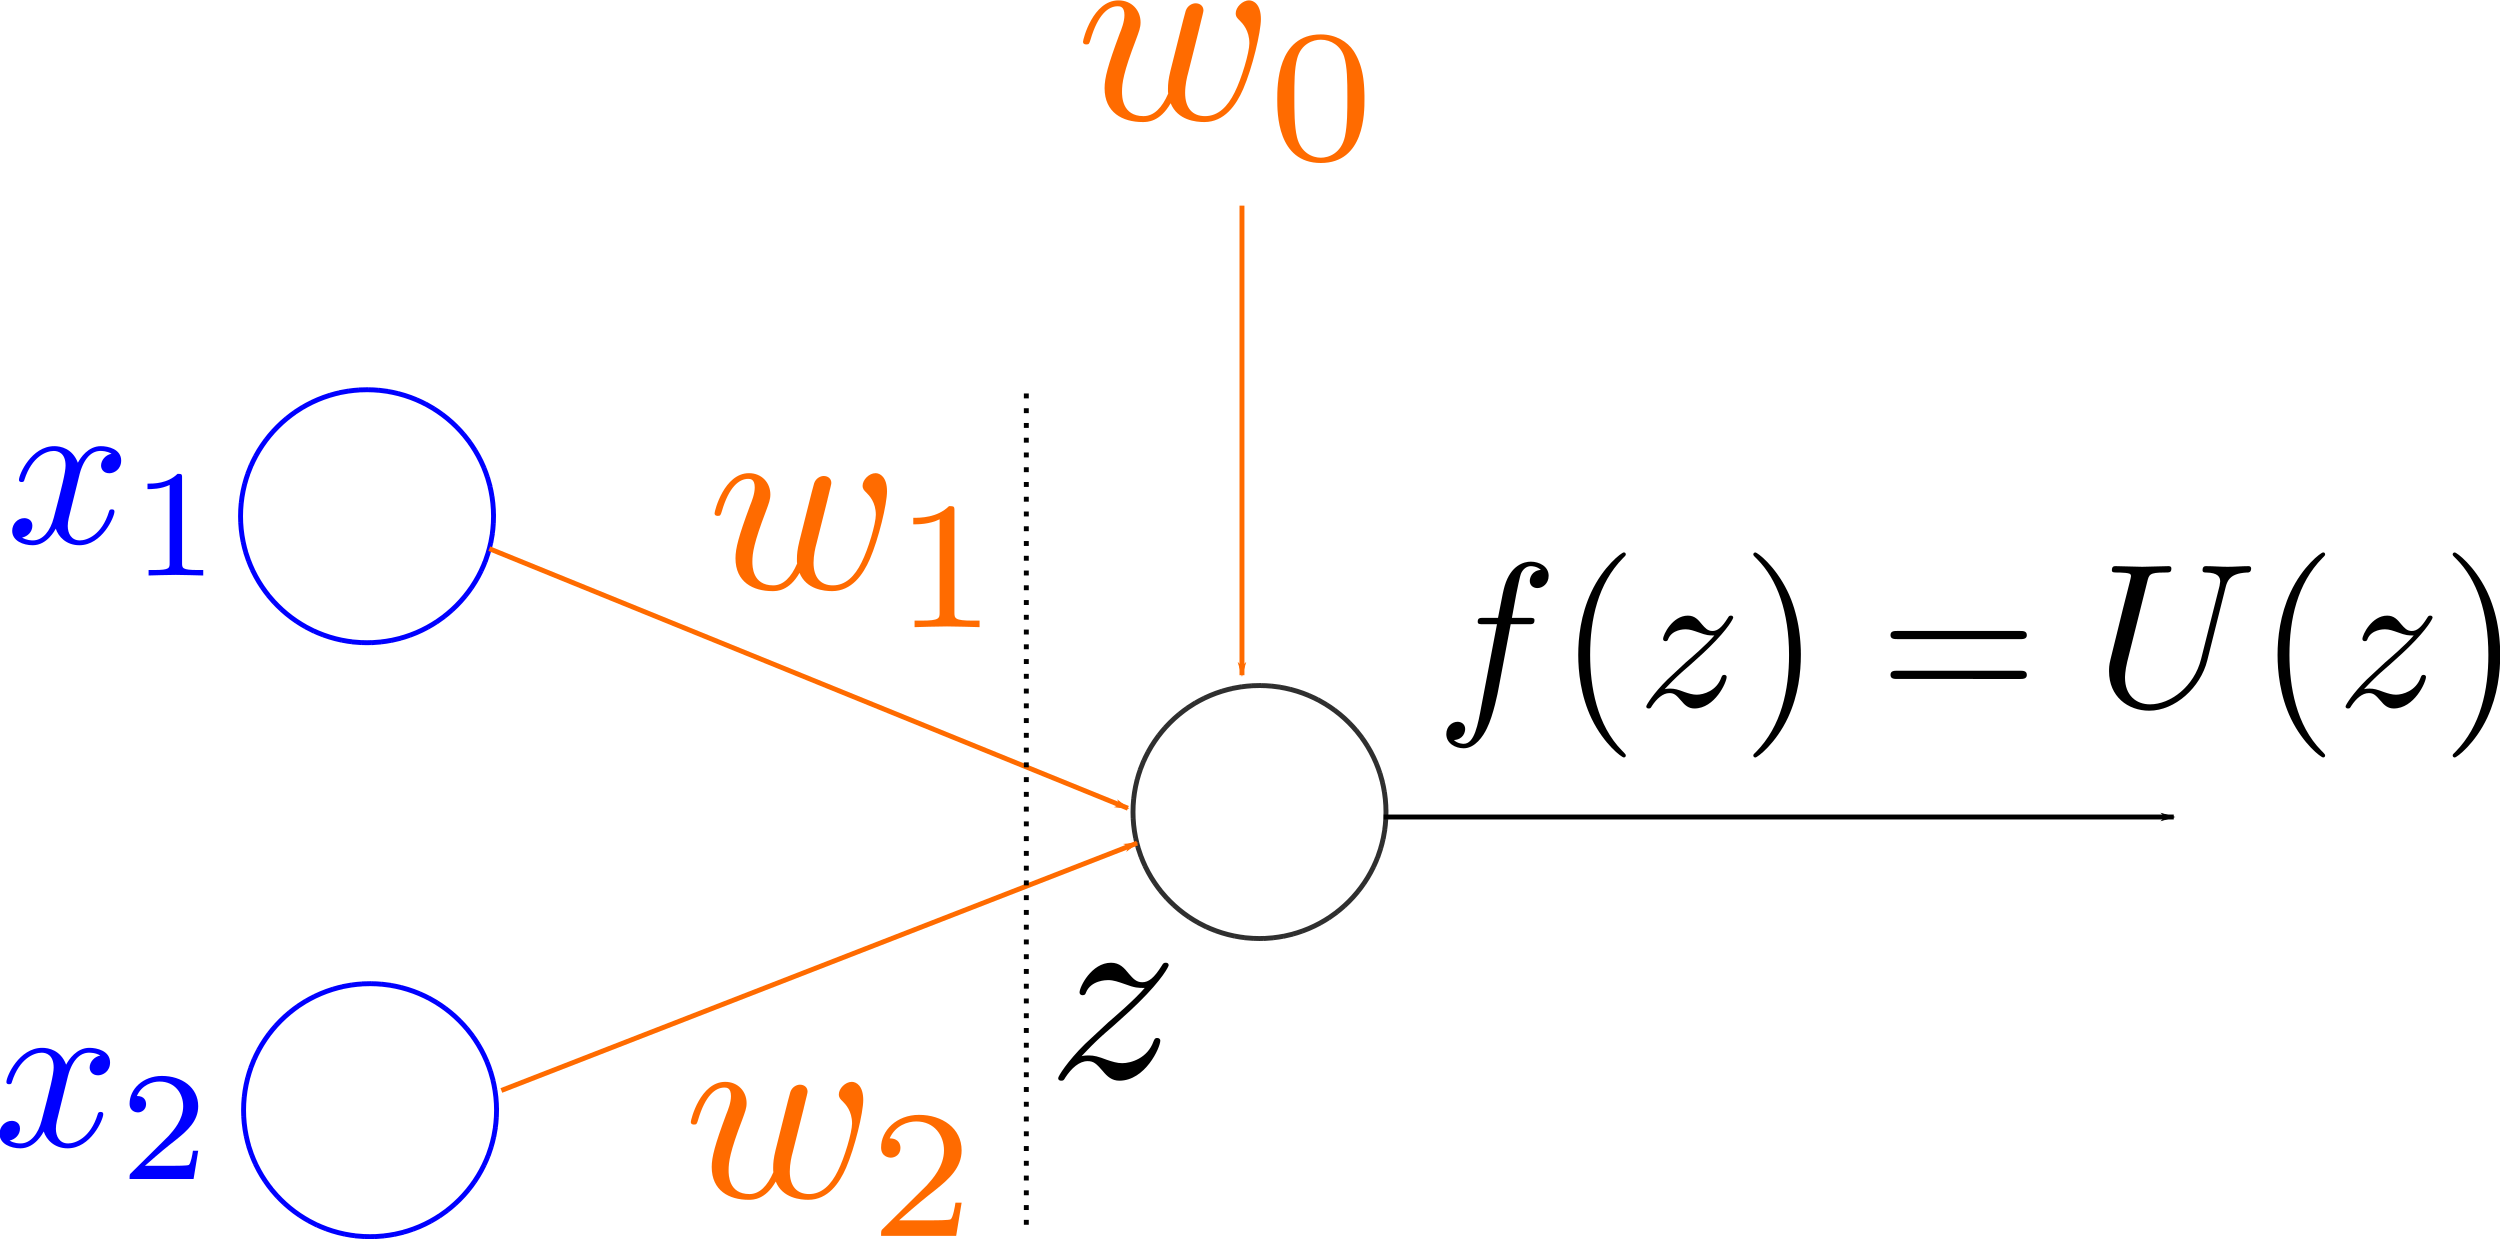<?xml version="1.0" encoding="UTF-8" standalone="no"?>
<!-- Created with Inkscape (http://www.inkscape.org/) -->

<svg
   xmlns:dc="http://purl.org/dc/elements/1.1/"
   xmlns:cc="http://creativecommons.org/ns#"
   xmlns:rdf="http://www.w3.org/1999/02/22-rdf-syntax-ns#"
   xmlns:svg="http://www.w3.org/2000/svg"
   xmlns="http://www.w3.org/2000/svg"
   xmlns:sodipodi="http://sodipodi.sourceforge.net/DTD/sodipodi-0.dtd"
   xmlns:inkscape="http://www.inkscape.org/namespaces/inkscape"
   width="143.436mm"
   height="71.094mm"
   viewBox="0 0 508.239 251.907"
   id="svg2"
   version="1.1"
   inkscape:version="0.91 r13725"
   sodipodi:docname="lec8_logicNAND.svg">
  <sodipodi:namedview
     id="base"
     pagecolor="#ffffff"
     bordercolor="#666666"
     borderopacity="1.0"
     inkscape:pageopacity="0.0"
     inkscape:pageshadow="2"
     inkscape:zoom="0.45254834"
     inkscape:cx="-253.83867"
     inkscape:cy="-102.73574"
     inkscape:document-units="px"
     inkscape:current-layer="layer1"
     showgrid="false"
     inkscape:window-width="1440"
     inkscape:window-height="851"
     inkscape:window-x="0"
     inkscape:window-y="1"
     inkscape:window-maximized="1"
     fit-margin-top="0"
     fit-margin-left="0"
     fit-margin-right="0"
     fit-margin-bottom="0" />
  <defs
     id="defs4">
    <marker
       inkscape:stockid="Arrow1Lend"
       orient="auto"
       refY="0"
       refX="0"
       id="marker17189"
       style="overflow:visible"
       inkscape:isstock="true">
      <path
         inkscape:connector-curvature="0"
         id="path17191"
         d="M 0,0 5,-5 -12.5,0 5,5 0,0 Z"
         style="fill:#0000ff;fill-opacity:1;fill-rule:evenodd;stroke:#0000ff;stroke-width:1pt;stroke-opacity:1"
         transform="matrix(-0.8,0,0,-0.8,-10,0)" />
    </marker>
    <marker
       inkscape:stockid="Arrow1Lend"
       orient="auto"
       refY="0"
       refX="0"
       id="marker16289"
       style="overflow:visible"
       inkscape:isstock="true">
      <path
         inkscape:connector-curvature="0"
         id="path16291"
         d="M 0,0 5,-5 -12.5,0 5,5 0,0 Z"
         style="fill:#ff6b00;fill-opacity:1;fill-rule:evenodd;stroke:#ff6b00;stroke-width:1pt;stroke-opacity:1"
         transform="matrix(-0.8,0,0,-0.8,-10,0)" />
    </marker>
    <marker
       inkscape:collect="always"
       inkscape:isstock="true"
       style="overflow:visible"
       id="marker6029"
       refX="0"
       refY="0"
       orient="auto"
       inkscape:stockid="Arrow1Lend">
      <path
         transform="matrix(-0.8,0,0,-0.8,-10,0)"
         style="fill:#000000;fill-opacity:1;fill-rule:evenodd;stroke:#000000;stroke-width:1pt;stroke-opacity:1"
         d="M 0,0 5,-5 -12.5,0 5,5 0,0 Z"
         id="path6031"
         inkscape:connector-curvature="0" />
    </marker>
    <marker
       inkscape:stockid="Arrow1Lend"
       orient="auto"
       refY="0"
       refX="0"
       id="Arrow1Lend"
       style="overflow:visible"
       inkscape:isstock="true">
      <path
         inkscape:connector-curvature="0"
         id="path4769"
         d="M 0,0 5,-5 -12.5,0 5,5 0,0 Z"
         style="fill:#ff6b00;fill-opacity:1;fill-rule:evenodd;stroke:#ff6b00;stroke-width:1pt;stroke-opacity:1"
         transform="matrix(-0.8,0,0,-0.8,-10,0)" />
    </marker>
    <marker
       inkscape:stockid="Arrow1Mstart"
       orient="auto"
       refY="0"
       refX="0"
       id="Arrow1Mstart"
       style="overflow:visible"
       inkscape:isstock="true">
      <path
         inkscape:connector-curvature="0"
         id="path4772"
         d="M 0,0 5,-5 -12.5,0 5,5 0,0 Z"
         style="fill:#000000;fill-opacity:1;fill-rule:evenodd;stroke:#000000;stroke-width:1pt;stroke-opacity:1"
         transform="matrix(0.4,0,0,0.4,4,0)" />
    </marker>
    <marker
       inkscape:collect="always"
       inkscape:stockid="Arrow1Lend"
       orient="auto"
       refY="0"
       refX="0"
       id="Arrow1Lend-7"
       style="overflow:visible"
       inkscape:isstock="true">
      <path
         inkscape:connector-curvature="0"
         id="path4769-1"
         d="M 0,0 5,-5 -12.5,0 5,5 0,0 Z"
         style="fill:#ff6b00;fill-opacity:1;fill-rule:evenodd;stroke:#ff6b00;stroke-width:1pt;stroke-opacity:1"
         transform="matrix(-0.8,0,0,-0.8,-10,0)" />
    </marker>
    <marker
       inkscape:stockid="Arrow1Lend"
       orient="auto"
       refY="0"
       refX="0"
       id="Arrow1Lend-73"
       style="overflow:visible"
       inkscape:isstock="true">
      <path
         inkscape:connector-curvature="0"
         id="path4769-6"
         d="M 0,0 5,-5 -12.5,0 5,5 0,0 Z"
         style="fill:#ff8f00;fill-opacity:1;fill-rule:evenodd;stroke:#ff5a00;stroke-width:1pt;stroke-opacity:1"
         transform="matrix(-0.8,0,0,-0.8,-10,0)" />
    </marker>
    <marker
       inkscape:isstock="true"
       style="overflow:visible"
       id="marker16359-8"
       refX="0"
       refY="0"
       orient="auto"
       inkscape:stockid="Arrow1Lend">
      <path
         transform="matrix(-0.8,0,0,-0.8,-10,0)"
         style="fill:#0000ff;fill-opacity:1;fill-rule:evenodd;stroke:#0000ff;stroke-width:1pt;stroke-opacity:1"
         d="M 0,0 5,-5 -12.5,0 5,5 0,0 Z"
         id="path16361-2"
         inkscape:connector-curvature="0" />
    </marker>
    <marker
       inkscape:stockid="Arrow1Lend"
       orient="auto"
       refY="0"
       refX="0"
       id="marker17189-2"
       style="overflow:visible"
       inkscape:isstock="true">
      <path
         inkscape:connector-curvature="0"
         id="path17191-8"
         d="M 0,0 5,-5 -12.5,0 5,5 0,0 Z"
         style="fill:#ff6b00;fill-opacity:1;fill-rule:evenodd;stroke:#ff6b00;stroke-width:1pt;stroke-opacity:1"
         transform="matrix(-0.8,0,0,-0.8,-10,0)" />
    </marker>
  </defs>
  <g
     transform="translate(-85.383,-190.274)"
     inkscape:label="Layer 1"
     inkscape:groupmode="layer"
     id="layer1">
    <circle
       style="opacity:1;fill:none;fill-opacity:1;stroke:#0000ff;stroke-width:1;stroke-linecap:square;stroke-miterlimit:4;stroke-dasharray:1, 1;stroke-dashoffset:0;stroke-opacity:1"
       id="path4737"
       cx="160"
       cy="295.219"
       r="25.714" />
    <circle
       style="opacity:1;fill:none;fill-opacity:1;stroke:#0000ff;stroke-width:1;stroke-linecap:square;stroke-miterlimit:4;stroke-dasharray:1, 1;stroke-dashoffset:0;stroke-opacity:1"
       id="path4737-4"
       cx="160.614"
       cy="415.966"
       r="25.714" />
    <circle
       style="opacity:1;fill:none;fill-opacity:1;stroke:#000000;stroke-width:1;stroke-linecap:square;stroke-miterlimit:4;stroke-dasharray:1, 1;stroke-dashoffset:0;stroke-opacity:0.815"
       id="path4737-44"
       cx="341.432"
       cy="355.357"
       r="25.714" />
    <path
       sodipodi:nodetypes="cc"
       style="fill:#ff6b00;fill-opacity:1;fill-rule:evenodd;stroke:#ff6b00;stroke-width:1;stroke-linecap:butt;stroke-linejoin:miter;stroke-miterlimit:4;stroke-dasharray:none;stroke-dashoffset:0;stroke-opacity:1;marker-end:url(#Arrow1Lend)"
       d="m 184.858,301.819 129.826,52.773"
       id="path4760"
       inkscape:connector-curvature="0" />
    <path
       sodipodi:nodetypes="cc"
       style="fill:#ff6b00;fill-opacity:1;fill-rule:evenodd;stroke:#ff6b00;stroke-width:1;stroke-linecap:butt;stroke-linejoin:miter;stroke-miterlimit:4;stroke-dasharray:none;stroke-dashoffset:0;stroke-opacity:1;marker-end:url(#Arrow1Lend-7)"
       d="m 187.306,411.96 129.241,-50.288"
       id="path4760-2"
       inkscape:connector-curvature="0" />
    <g
       style="fill:#0000ff;fill-opacity:1"
       id="g5834"
       transform="translate(-216.28,283.24)">
      <g
         id="g5836"
         transform="matrix(1.063,0,0,-1.063,-186.024,789.272)"
         xml:space="preserve"
         stroke-miterlimit="10.433"
         font-style="normal"
         font-variant="normal"
         font-weight="normal"
         font-stretch="normal"
         font-size-adjust="none"
         letter-spacing="normal"
         word-spacing="normal"
         style="font-style:normal;font-variant:normal;font-weight:normal;font-stretch:normal;letter-spacing:normal;word-spacing:normal;text-anchor:start;fill:#0000ff;fill-opacity:1;fill-rule:evenodd;stroke:#000000;stroke-linecap:butt;stroke-linejoin:miter;stroke-miterlimit:10.433;stroke-dasharray:none;stroke-dashoffset:0;stroke-opacity:1"><path
           d="m 472.16,421.25 0.03,0.13 0.04,0.15 0.04,0.16 0.04,0.18 0.06,0.19 0.06,0.21 0.06,0.22 0.07,0.22 0.08,0.23 0.09,0.24 0.1,0.25 0.1,0.24 0.11,0.25 0.12,0.25 0.13,0.25 0.14,0.25 0.15,0.24 0.15,0.24 0.17,0.23 0.18,0.22 0.18,0.22 0.2,0.2 0.21,0.19 0.22,0.18 0.23,0.16 0.25,0.14 0.12,0.07 0.13,0.06 0.14,0.05 0.13,0.05 0.14,0.05 0.14,0.04 0.15,0.03 0.15,0.03 0.15,0.02 0.16,0.02 0.16,0.01 0.16,0 c 0.25,0 1.44,0 2.48,-0.64 -1.39,-0.25 -2.39,-1.5 -2.39,-2.69 0,-0.79 0.55,-1.75 1.89,-1.75 1.1,0 2.69,0.89 2.69,2.89 0,2.6 -2.94,3.28 -4.63,3.28 -2.89,0 -4.64,-2.64 -5.23,-3.78 -1.25,3.28 -3.94,3.78 -5.37,3.78 -5.19,0 -8.04,-6.42 -8.04,-7.67 0,-0.5 0.5,-0.5 0.61,-0.5 0.39,0 0.55,0.11 0.64,0.55 1.69,5.28 4.99,6.53 6.68,6.53 0.95,0 2.68,-0.44 2.68,-3.33 0,-1.54 -0.84,-4.89 -2.68,-11.86 -0.8,-3.09 -2.54,-5.18 -4.74,-5.18 -0.3,0 -1.44,0 -2.48,0.65 1.25,0.24 2.34,1.28 2.34,2.69 0,1.34 -1.09,1.73 -1.84,1.73 -1.5,0 -2.75,-1.29 -2.75,-2.89 0,-2.28 2.5,-3.28 4.68,-3.28 3.3,0 5.08,3.49 5.24,3.78 0.59,-1.84 2.39,-3.78 5.37,-3.78 5.14,0 7.99,6.42 7.99,7.67 0,0.5 -0.45,0.5 -0.61,0.5 -0.44,0 -0.55,-0.2 -0.64,-0.54 -1.64,-5.33 -5.03,-6.53 -6.63,-6.53 -1.95,0 -2.75,1.59 -2.75,3.29 0,1.1 0.3,2.19 0.86,4.38 z"
           id="path5838"
           inkscape:connector-curvature="0"
           style="fill:#0000ff;fill-opacity:1;stroke-width:0" /></g>    </g>
    <g
       style="fill:#ff6b00;fill-opacity:1"
       id="g5740"
       transform="translate(-72.13,285.26)">
      <g
         word-spacing="normal"
         letter-spacing="normal"
         font-size-adjust="none"
         font-stretch="normal"
         font-weight="normal"
         font-variant="normal"
         font-style="normal"
         stroke-miterlimit="10.433"
         xml:space="preserve"
         transform="matrix(1.063,0,0,-1.063,-186.024,789.272)"
         id="g5742"
         style="font-style:normal;font-variant:normal;font-weight:normal;font-stretch:normal;letter-spacing:normal;word-spacing:normal;text-anchor:start;fill:#ff6b00;fill-opacity:1;fill-rule:evenodd;stroke:#000000;stroke-linecap:butt;stroke-linejoin:miter;stroke-miterlimit:10.433;stroke-dasharray:none;stroke-dashoffset:0;stroke-opacity:1"><path
           id="path5744"
           d="m 478.54,423.09 0.02,0.1 0.02,0.11 0.03,0.12 0.03,0.11 0.03,0.12 0.03,0.12 0.06,0.25 0.06,0.25 0.06,0.25 0.06,0.24 0.06,0.25 0.03,0.11 0.03,0.12 0.03,0.11 0.02,0.11 0.03,0.1 0.02,0.1 0.02,0.1 0.02,0.09 0.02,0.08 0.02,0.08 0.01,0.07 0.01,0.06 0.01,0.06 0.01,0.05 0,0.04 0.01,0.03 c 0,0.91 -0.71,1.35 -1.46,1.35 -0.59,0 -1.48,-0.39 -1.83,-1.39 -0.15,-0.35 -2.5,-9.86 -2.84,-11.16 -0.36,-1.5 -0.45,-2.39 -0.45,-3.3 0,-0.54 0,-0.64 0.04,-0.89 -1.14,-2.64 -2.64,-4.18 -4.57,-4.18 -3.99,0 -3.99,3.68 -3.99,4.53 0,1.59 0.25,3.54 2.6,9.67 0.54,1.48 0.84,2.19 0.84,3.19 0,2.23 -1.64,4.07 -4.09,4.07 -4.74,0 -6.58,-7.21 -6.58,-7.67 0,-0.5 0.5,-0.5 0.61,-0.5 0.5,0 0.54,0.11 0.79,0.91 1.35,4.62 3.28,6.17 5.03,6.17 0.44,0 1.25,-0.05 1.25,-1.64 0,-1.25 -0.56,-2.64 -0.9,-3.48 -2.19,-5.88 -2.78,-8.18 -2.78,-10.07 0,-4.53 3.33,-6.28 7.06,-6.28 0.86,0 3.19,0 5.19,3.49 1.29,-3.19 4.73,-3.49 6.23,-3.49 3.74,0 5.92,3.14 7.22,6.13 1.69,3.89 3.28,10.56 3.28,12.95 0,2.75 -1.34,3.48 -2.19,3.48 -1.25,0 -2.48,-1.29 -2.48,-2.39 0,-0.64 0.3,-0.93 0.73,-1.34 0.55,-0.55 1.8,-1.84 1.8,-4.23 0,-1.69 -1.44,-6.58 -2.73,-9.11 -1.3,-2.64 -3.05,-4.39 -5.49,-4.39 -2.34,0 -3.69,1.5 -3.69,4.32 0,1.41 0.35,2.96 0.55,3.64 z"
           inkscape:connector-curvature="0"
           style="fill:#ff6b00;fill-opacity:1;stroke-width:0" /></g>    </g>
    <g
       style="fill:#ff6b00;fill-opacity:1;stroke:#ff5a00;stroke-opacity:1"
       id="g5568"
       transform="translate(-73.901,76.125)">
      <g
         word-spacing="normal"
         letter-spacing="normal"
         font-size-adjust="none"
         font-stretch="normal"
         font-weight="normal"
         font-variant="normal"
         font-style="normal"
         stroke-miterlimit="10.433"
         xml:space="preserve"
         transform="matrix(1.063,0,0,-1.063,-186.024,789.272)"
         id="g5570"
         style="font-style:normal;font-variant:normal;font-weight:normal;font-stretch:normal;letter-spacing:normal;word-spacing:normal;text-anchor:start;fill:#ff6b00;fill-opacity:1;fill-rule:evenodd;stroke:#ff5a00;stroke-linecap:butt;stroke-linejoin:miter;stroke-miterlimit:10.433;stroke-dasharray:none;stroke-dashoffset:0;stroke-opacity:1"><path
           id="path5572"
           d="m 478.54,423.09 0.02,0.1 0.02,0.11 0.03,0.12 0.03,0.11 0.03,0.12 0.03,0.12 0.06,0.25 0.06,0.25 0.06,0.25 0.06,0.24 0.06,0.25 0.03,0.11 0.03,0.12 0.03,0.11 0.02,0.11 0.03,0.1 0.02,0.1 0.02,0.1 0.02,0.09 0.02,0.08 0.02,0.08 0.01,0.07 0.01,0.06 0.01,0.06 0.01,0.05 0,0.04 0.01,0.03 c 0,0.91 -0.71,1.35 -1.46,1.35 -0.59,0 -1.48,-0.39 -1.83,-1.39 -0.15,-0.35 -2.5,-9.86 -2.84,-11.16 -0.36,-1.5 -0.45,-2.39 -0.45,-3.3 0,-0.54 0,-0.64 0.04,-0.89 -1.14,-2.64 -2.64,-4.18 -4.57,-4.18 -3.99,0 -3.99,3.68 -3.99,4.53 0,1.59 0.25,3.54 2.6,9.67 0.54,1.48 0.84,2.19 0.84,3.19 0,2.23 -1.64,4.07 -4.09,4.07 -4.74,0 -6.58,-7.21 -6.58,-7.67 0,-0.5 0.5,-0.5 0.61,-0.5 0.5,0 0.54,0.11 0.79,0.91 1.35,4.62 3.28,6.17 5.03,6.17 0.44,0 1.25,-0.05 1.25,-1.64 0,-1.25 -0.56,-2.64 -0.9,-3.48 -2.19,-5.88 -2.78,-8.18 -2.78,-10.07 0,-4.53 3.33,-6.28 7.06,-6.28 0.86,0 3.19,0 5.19,3.49 1.29,-3.19 4.73,-3.49 6.23,-3.49 3.74,0 5.92,3.14 7.22,6.13 1.69,3.89 3.28,10.56 3.28,12.95 0,2.75 -1.34,3.48 -2.19,3.48 -1.25,0 -2.48,-1.29 -2.48,-2.39 0,-0.64 0.3,-0.93 0.73,-1.34 0.55,-0.55 1.8,-1.84 1.8,-4.23 0,-1.69 -1.44,-6.58 -2.73,-9.11 -1.3,-2.64 -3.05,-4.39 -5.49,-4.39 -2.34,0 -3.69,1.5 -3.69,4.32 0,1.41 0.35,2.96 0.55,3.64 z"
           inkscape:connector-curvature="0"
           style="fill:#ff6b00;fill-opacity:1;stroke:#ff5a00;stroke-width:0;stroke-opacity:1" /><path
           id="path5574"
           d="m 508.75,405.11 -1.18,0 c -0.1,-0.77 -0.46,-2.83 -0.91,-3.18 -0.27,-0.2 -2.95,-0.2 -3.44,-0.2 l -6.42,0 c 3.66,3.23 4.88,4.2 6.97,5.84 2.58,2.07 4.98,4.22 4.98,7.54 0,4.21 -3.68,6.79 -8.15,6.79 -4.31,0 -7.25,-3.03 -7.25,-6.23 0,-1.78 1.5,-1.96 1.86,-1.96 0.83,0 1.84,0.6 1.84,1.85 0,0.62 -0.25,1.84 -2.06,1.84 1.08,2.47 3.45,3.24 5.09,3.24 3.49,0 5.3,-2.71 5.3,-5.53 0,-3.04 -2.16,-5.44 -3.28,-6.69 l -8.39,-8.3 c -0.36,-0.31 -0.36,-0.39 -0.36,-1.36 l 14.36,0 z"
           inkscape:connector-curvature="0"
           style="fill:#ff6b00;fill-opacity:1;stroke:#ff5a00;stroke-width:0;stroke-opacity:1" /></g>    </g>
    <g
       style="fill:#ff6b00;fill-opacity:1;stroke:#ff5a00;stroke-opacity:1"
       id="g5494"
       transform="translate(-69.069,-47.618)">
      <g
         id="g5496"
         transform="matrix(1.063,0,0,-1.063,-186.024,789.272)"
         xml:space="preserve"
         stroke-miterlimit="10.433"
         font-style="normal"
         font-variant="normal"
         font-weight="normal"
         font-stretch="normal"
         font-size-adjust="none"
         letter-spacing="normal"
         word-spacing="normal"
         style="font-style:normal;font-variant:normal;font-weight:normal;font-stretch:normal;letter-spacing:normal;word-spacing:normal;text-anchor:start;fill:#ff6b00;fill-opacity:1;fill-rule:evenodd;stroke:#ff5a00;stroke-linecap:butt;stroke-linejoin:miter;stroke-miterlimit:10.433;stroke-dasharray:none;stroke-dashoffset:0;stroke-opacity:1"><path
           d="m 478.54,423.09 0.02,0.1 0.02,0.11 0.03,0.12 0.03,0.11 0.03,0.12 0.03,0.12 0.06,0.25 0.06,0.25 0.06,0.25 0.06,0.24 0.06,0.25 0.03,0.11 0.03,0.12 0.03,0.11 0.02,0.11 0.03,0.1 0.02,0.1 0.02,0.1 0.02,0.09 0.02,0.08 0.02,0.08 0.01,0.07 0.01,0.06 0.01,0.06 0.01,0.05 0,0.04 0.01,0.03 c 0,0.91 -0.71,1.35 -1.46,1.35 -0.59,0 -1.48,-0.39 -1.83,-1.39 -0.15,-0.35 -2.5,-9.86 -2.84,-11.16 -0.36,-1.5 -0.45,-2.39 -0.45,-3.3 0,-0.54 0,-0.64 0.04,-0.89 -1.14,-2.64 -2.64,-4.18 -4.57,-4.18 -3.99,0 -3.99,3.68 -3.99,4.53 0,1.59 0.25,3.54 2.6,9.67 0.54,1.48 0.84,2.19 0.84,3.19 0,2.23 -1.64,4.07 -4.09,4.07 -4.74,0 -6.58,-7.21 -6.58,-7.67 0,-0.5 0.5,-0.5 0.61,-0.5 0.5,0 0.54,0.11 0.79,0.91 1.35,4.62 3.28,6.17 5.03,6.17 0.44,0 1.25,-0.05 1.25,-1.64 0,-1.25 -0.56,-2.64 -0.9,-3.48 -2.19,-5.88 -2.78,-8.18 -2.78,-10.07 0,-4.53 3.33,-6.28 7.06,-6.28 0.86,0 3.19,0 5.19,3.49 1.29,-3.19 4.73,-3.49 6.23,-3.49 3.74,0 5.92,3.14 7.22,6.13 1.69,3.89 3.28,10.56 3.28,12.95 0,2.75 -1.34,3.48 -2.19,3.48 -1.25,0 -2.48,-1.29 -2.48,-2.39 0,-0.64 0.3,-0.93 0.73,-1.34 0.55,-0.55 1.8,-1.84 1.8,-4.23 0,-1.69 -1.44,-6.58 -2.73,-9.11 -1.3,-2.64 -3.05,-4.39 -5.49,-4.39 -2.34,0 -3.69,1.5 -3.69,4.32 0,1.41 0.35,2.96 0.55,3.64 z"
           id="path5498"
           inkscape:connector-curvature="0"
           style="fill:#ff6b00;fill-opacity:1;stroke:#ff5a00;stroke-width:0;stroke-opacity:1" /><path
           d="m 502.83,420.92 0,0.04 0,0.04 0,0.05 0,0.04 0,0.03 0,0.04 0,0.04 0,0.03 0,0.04 -0.01,0.03 0,0.03 0,0.03 0,0.03 -0.01,0.03 0,0.03 0,0.02 -0.01,0.03 0,0.02 -0.01,0.03 0,0.02 -0.01,0.04 -0.02,0.04 -0.02,0.03 -0.02,0.03 -0.02,0.03 -0.02,0.03 -0.03,0.02 -0.03,0.02 -0.03,0.02 -0.04,0.01 -0.04,0.01 -0.05,0.02 -0.02,0 -0.02,0 -0.03,0.01 -0.03,0 -0.02,0.01 -0.03,0 -0.03,0 -0.03,0 -0.03,0 -0.04,0.01 -0.03,0 -0.04,0 -0.03,0 -0.04,0 -0.04,0 -0.04,0 -0.04,0 -0.05,0 -0.04,0 -0.04,0 c -2.24,-2.2 -5.4,-2.23 -6.83,-2.23 l 0,-1.25 c 0.84,0 3.14,0 5.04,0.97 l 0,-17.77 c 0,-1.16 0,-1.61 -3.48,-1.61 l -1.31,0 0,-1.25 c 0.62,0.03 4.9,0.14 6.2,0.14 1.08,0 5.47,-0.11 6.23,-0.14 l 0,1.25 -1.32,0 c -3.49,0 -3.49,0.45 -3.49,1.61 z"
           id="path5500"
           inkscape:connector-curvature="0"
           style="fill:#ff6b00;fill-opacity:1;stroke:#ff5a00;stroke-width:0;stroke-opacity:1" /></g>    </g>
    <path
       inkscape:connector-curvature="0"
       id="path6021"
       d="m 366.685,356.367 160.614,0"
       style="fill:none;fill-rule:evenodd;stroke:#000000;stroke-width:1px;stroke-linecap:butt;stroke-linejoin:miter;stroke-opacity:1;marker-end:url(#marker6029)" />
    <g
       id="g5372"
       transform="translate(0.037,51.907)">
      <g
         id="g5374"
         transform="matrix(1.063,0,0,-1.063,-186.024,789.272)"
         xml:space="preserve"
         stroke-miterlimit="10.433"
         font-style="normal"
         font-variant="normal"
         font-weight="normal"
         font-stretch="normal"
         font-size-adjust="none"
         letter-spacing="normal"
         word-spacing="normal"
         style="font-style:normal;font-variant:normal;font-weight:normal;font-stretch:normal;letter-spacing:normal;word-spacing:normal;text-anchor:start;fill:none;fill-opacity:1;fill-rule:evenodd;stroke:#000000;stroke-linecap:butt;stroke-linejoin:miter;stroke-miterlimit:10.433;stroke-dasharray:none;stroke-dashoffset:0;stroke-opacity:1"><path
           d="m 462.14,410.34 0.25,0.27 0.24,0.25 0.24,0.25 0.23,0.24 0.22,0.23 0.22,0.22 0.21,0.22 0.2,0.21 0.2,0.2 0.2,0.19 0.19,0.19 0.19,0.19 0.18,0.17 0.19,0.18 0.35,0.33 0.34,0.32 0.33,0.3 0.33,0.29 0.32,0.29 0.65,0.56 0.33,0.29 0.33,0.28 c 0,0.05 3.08,2.69 4.88,4.49 4.73,4.64 5.83,7.03 5.83,7.21 0,0.5 -0.46,0.5 -0.55,0.5 -0.35,0 -0.5,-0.09 -0.75,-0.54 -1.49,-2.39 -2.53,-3.19 -3.74,-3.19 -1.2,0 -1.79,0.75 -2.54,1.59 -0.94,1.16 -1.78,2.14 -3.44,2.14 -3.73,0 -6.02,-4.62 -6.02,-5.67 0,-0.25 0.14,-0.54 0.6,-0.54 0.45,0 0.54,0.25 0.64,0.54 0.95,2.3 3.84,2.35 4.23,2.35 1.05,0 2,-0.36 3.14,-0.75 2,-0.75 2.55,-0.75 3.85,-0.75 -1.8,-2.14 -5.99,-5.74 -6.92,-6.53 l -4.49,-4.18 c -3.39,-3.34 -5.14,-6.18 -5.14,-6.53 0,-0.5 0.5,-0.5 0.59,-0.5 0.41,0 0.5,0.1 0.8,0.64 1.16,1.75 2.64,3.1 4.24,3.1 1.15,0 1.65,-0.46 2.89,-1.89 0.86,-1.05 1.75,-1.85 3.18,-1.85 4.94,0 7.83,6.33 7.83,7.67 0,0.25 -0.2,0.5 -0.59,0.5 -0.46,0 -0.55,-0.29 -0.71,-0.65 -1.14,-3.24 -4.32,-4.17 -5.98,-4.17 -0.98,0 -1.89,0.29 -2.94,0.64 -1.68,0.64 -2.43,0.84 -3.48,0.84 -0.1,0 -0.89,0 -1.35,-0.14 z"
           id="path5376"
           inkscape:connector-curvature="0"
           style="fill:#000000;stroke-width:0" /></g>    </g>
    <path
       inkscape:connector-curvature="0"
       id="path6170"
       d="m 279.307,576.075 0,151.523"
       style="fill:none;fill-rule:evenodd;stroke:#000000;stroke-width:1;stroke-linecap:butt;stroke-linejoin:miter;stroke-miterlimit:4;stroke-dasharray:1, 2;stroke-dashoffset:0;stroke-opacity:1" />
    <g
       style="fill:#0000ff;fill-opacity:1;stroke:#0000ff;stroke-opacity:1"
       id="g5318-1"
       transform="matrix(0.852,0,0,0.852,-170.074,118.651)">
      <g
         word-spacing="normal"
         letter-spacing="normal"
         font-size-adjust="none"
         font-stretch="normal"
         font-weight="normal"
         font-variant="normal"
         font-style="normal"
         stroke-miterlimit="10.433"
         xml:space="preserve"
         transform="matrix(1.063,0,0,-1.063,-186.024,789.272)"
         id="g5320-3"
         style="font-style:normal;font-variant:normal;font-weight:normal;font-stretch:normal;letter-spacing:normal;word-spacing:normal;text-anchor:start;fill:#0000ff;fill-opacity:1;fill-rule:evenodd;stroke:#0000ff;stroke-linecap:butt;stroke-linejoin:miter;stroke-miterlimit:10.433;stroke-dasharray:none;stroke-dashoffset:0;stroke-opacity:1"><path
           id="path5322-9"
           d="m 472.16,421.25 0.03,0.13 0.04,0.15 0.04,0.16 0.04,0.18 0.06,0.19 0.06,0.21 0.06,0.22 0.07,0.22 0.08,0.23 0.09,0.24 0.1,0.25 0.1,0.24 0.11,0.25 0.12,0.25 0.13,0.25 0.14,0.25 0.15,0.24 0.15,0.24 0.17,0.23 0.18,0.22 0.18,0.22 0.2,0.2 0.21,0.19 0.22,0.18 0.23,0.16 0.25,0.14 0.12,0.07 0.13,0.06 0.14,0.05 0.13,0.05 0.14,0.05 0.14,0.04 0.15,0.03 0.15,0.03 0.15,0.02 0.16,0.02 0.16,0.01 0.16,0 c 0.25,0 1.44,0 2.48,-0.64 -1.39,-0.25 -2.39,-1.5 -2.39,-2.69 0,-0.79 0.55,-1.75 1.89,-1.75 1.1,0 2.69,0.89 2.69,2.89 0,2.6 -2.94,3.28 -4.63,3.28 -2.89,0 -4.64,-2.64 -5.23,-3.78 -1.25,3.28 -3.94,3.78 -5.37,3.78 -5.19,0 -8.04,-6.42 -8.04,-7.67 0,-0.5 0.5,-0.5 0.61,-0.5 0.39,0 0.55,0.11 0.64,0.55 1.69,5.28 4.99,6.53 6.68,6.53 0.95,0 2.68,-0.44 2.68,-3.33 0,-1.54 -0.84,-4.89 -2.68,-11.86 -0.8,-3.09 -2.54,-5.18 -4.74,-5.18 -0.3,0 -1.44,0 -2.48,0.65 1.25,0.24 2.34,1.28 2.34,2.69 0,1.34 -1.09,1.73 -1.84,1.73 -1.5,0 -2.75,-1.29 -2.75,-2.89 0,-2.28 2.5,-3.28 4.68,-3.28 3.3,0 5.08,3.49 5.24,3.78 0.59,-1.84 2.39,-3.78 5.37,-3.78 5.14,0 7.99,6.42 7.99,7.67 0,0.5 -0.45,0.5 -0.61,0.5 -0.44,0 -0.55,-0.2 -0.64,-0.54 -1.64,-5.33 -5.03,-6.53 -6.63,-6.53 -1.95,0 -2.75,1.59 -2.75,3.29 0,1.1 0.3,2.19 0.86,4.38 z"
           inkscape:connector-curvature="0"
           style="fill:#0000ff;fill-opacity:1;stroke:#0000ff;stroke-width:0;stroke-opacity:1" /><path
           id="path5324-3"
           d="m 501.55,405.11 -1.18,0 c -0.1,-0.77 -0.46,-2.83 -0.91,-3.18 -0.26,-0.2 -2.95,-0.2 -3.44,-0.2 l -6.42,0 c 3.66,3.23 4.88,4.2 6.97,5.84 2.58,2.07 4.98,4.22 4.98,7.54 0,4.21 -3.68,6.79 -8.15,6.79 -4.31,0 -7.25,-3.03 -7.25,-6.23 0,-1.78 1.5,-1.96 1.86,-1.96 0.83,0 1.84,0.6 1.84,1.85 0,0.62 -0.25,1.84 -2.06,1.84 1.08,2.47 3.45,3.24 5.09,3.24 3.49,0 5.3,-2.71 5.3,-5.53 0,-3.04 -2.16,-5.44 -3.28,-6.69 l -8.39,-8.3 c -0.36,-0.31 -0.36,-0.39 -0.36,-1.36 l 14.36,0 z"
           inkscape:connector-curvature="0"
           style="fill:#0000ff;fill-opacity:1;stroke:#0000ff;stroke-width:0;stroke-opacity:1" /></g>    </g>
    <g
       style="fill:#0000ff;fill-opacity:1;stroke:#0000ff;stroke-opacity:1"
       id="g5273-3"
       transform="matrix(0.84,0,0,0.84,-163.903,0.342)">
      <g
         id="content-9"
         transform="matrix(1.063,0,0,-1.063,-186.024,789.272)"
         xml:space="preserve"
         stroke-miterlimit="10.433"
         font-style="normal"
         font-variant="normal"
         font-weight="normal"
         font-stretch="normal"
         font-size-adjust="none"
         letter-spacing="normal"
         word-spacing="normal"
         style="font-style:normal;font-variant:normal;font-weight:normal;font-stretch:normal;letter-spacing:normal;word-spacing:normal;text-anchor:start;fill:#0000ff;fill-opacity:1;fill-rule:evenodd;stroke:#0000ff;stroke-linecap:butt;stroke-linejoin:miter;stroke-miterlimit:10.433;stroke-dasharray:none;stroke-dashoffset:0;stroke-opacity:1"><path
           d="m 472.16,421.25 0.03,0.13 0.04,0.15 0.04,0.16 0.04,0.18 0.06,0.19 0.06,0.21 0.06,0.22 0.07,0.22 0.08,0.23 0.09,0.24 0.1,0.25 0.1,0.24 0.11,0.25 0.12,0.25 0.13,0.25 0.14,0.25 0.15,0.24 0.15,0.24 0.17,0.23 0.18,0.22 0.18,0.22 0.2,0.2 0.21,0.19 0.22,0.18 0.23,0.16 0.25,0.14 0.12,0.07 0.13,0.06 0.14,0.05 0.13,0.05 0.14,0.05 0.14,0.04 0.15,0.03 0.15,0.03 0.15,0.02 0.16,0.02 0.16,0.01 0.16,0 c 0.25,0 1.44,0 2.48,-0.64 -1.39,-0.25 -2.39,-1.5 -2.39,-2.69 0,-0.79 0.55,-1.75 1.89,-1.75 1.1,0 2.69,0.89 2.69,2.89 0,2.6 -2.94,3.28 -4.63,3.28 -2.89,0 -4.64,-2.64 -5.23,-3.78 -1.25,3.28 -3.94,3.78 -5.37,3.78 -5.19,0 -8.04,-6.42 -8.04,-7.67 0,-0.5 0.5,-0.5 0.61,-0.5 0.39,0 0.55,0.11 0.64,0.55 1.69,5.28 4.99,6.53 6.68,6.53 0.95,0 2.68,-0.44 2.68,-3.33 0,-1.54 -0.84,-4.89 -2.68,-11.86 -0.8,-3.09 -2.54,-5.18 -4.74,-5.18 -0.3,0 -1.44,0 -2.48,0.65 1.25,0.24 2.34,1.28 2.34,2.69 0,1.34 -1.09,1.73 -1.84,1.73 -1.5,0 -2.75,-1.29 -2.75,-2.89 0,-2.28 2.5,-3.28 4.68,-3.28 3.3,0 5.08,3.49 5.24,3.78 0.59,-1.84 2.39,-3.78 5.37,-3.78 5.14,0 7.99,6.42 7.99,7.67 0,0.5 -0.45,0.5 -0.61,0.5 -0.44,0 -0.55,-0.2 -0.64,-0.54 -1.64,-5.33 -5.03,-6.53 -6.63,-6.53 -1.95,0 -2.75,1.59 -2.75,3.29 0,1.1 0.3,2.19 0.86,4.38 z"
           id="path5276-4"
           inkscape:connector-curvature="0"
           style="fill:#0000ff;fill-opacity:1;stroke:#0000ff;stroke-width:0;stroke-opacity:1" /><path
           d="m 495.63,420.92 0,0.04 0,0.04 0,0.05 0,0.04 0,0.03 0,0.04 0,0.04 0,0.03 0,0.04 0,0.03 -0.01,0.03 0,0.03 0,0.03 -0.01,0.03 0,0.03 0,0.02 -0.01,0.03 0,0.02 -0.01,0.03 0,0.02 -0.01,0.04 -0.02,0.04 -0.02,0.03 -0.02,0.03 -0.02,0.03 -0.02,0.03 -0.03,0.02 -0.03,0.02 -0.03,0.02 -0.04,0.01 -0.04,0.01 -0.05,0.02 -0.02,0 -0.02,0 -0.03,0.01 -0.03,0 -0.02,0.01 -0.03,0 -0.03,0 -0.03,0 -0.03,0 -0.04,0.01 -0.03,0 -0.04,0 -0.03,0 -0.04,0 -0.04,0 -0.04,0 -0.04,0 -0.04,0 -0.05,0 -0.04,0 c -2.24,-2.2 -5.39,-2.23 -6.83,-2.23 l 0,-1.25 c 0.84,0 3.14,0 5.04,0.97 l 0,-17.77 c 0,-1.16 0,-1.61 -3.48,-1.61 l -1.31,0 0,-1.25 c 0.62,0.03 4.9,0.14 6.2,0.14 1.08,0 5.47,-0.11 6.24,-0.14 l 0,1.25 -1.33,0 c -3.49,0 -3.49,0.45 -3.49,1.61 z"
           id="path5278-9"
           inkscape:connector-curvature="0"
           style="fill:#0000ff;fill-opacity:1;stroke:#0000ff;stroke-width:0;stroke-opacity:1" /></g>    </g>
    <g
       id="g17953"
       transform="matrix(3.477,0,0,3.477,-87.687,-255.518)">
      <g
         word-spacing="normal"
         letter-spacing="normal"
         font-size-adjust="none"
         font-stretch="normal"
         font-weight="normal"
         font-variant="normal"
         font-style="normal"
         stroke-miterlimit="10.433"
         xml:space="preserve"
         transform="matrix(0.268,0,0,-0.268,-46.938,339.172)"
         id="g17955"
         style="font-style:normal;font-variant:normal;font-weight:normal;font-stretch:normal;letter-spacing:normal;word-spacing:normal;text-anchor:start;fill:none;fill-opacity:1;fill-rule:evenodd;stroke:#000000;stroke-linecap:butt;stroke-linejoin:miter;stroke-miterlimit:10.433;stroke-dasharray:none;stroke-dashoffset:0;stroke-opacity:1"><path
           id="path17957"
           d="m 473.8,426.12 4.28,0 c 1,0 1.5,0 1.5,1 0,0.55 -0.5,0.55 -1.34,0.55 l -4.14,0 1.04,5.69 c 0.21,1.04 0.91,4.57 1.21,5.17 0.45,0.95 1.29,1.7 2.34,1.7 0.19,0 1.49,0 2.44,-0.91 -2.19,-0.18 -2.69,-1.93 -2.69,-2.68 0,-1.14 0.89,-1.74 1.85,-1.74 1.29,0 2.73,1.1 2.73,2.99 0,2.29 -2.3,3.43 -4.33,3.43 -1.7,0 -4.84,-0.89 -6.33,-5.82 -0.29,-1.05 -0.45,-1.55 -1.64,-7.83 l -3.43,0 c -0.96,0 -1.5,0 -1.5,-0.94 0,-0.61 0.45,-0.61 1.39,-0.61 l 3.29,0 -3.75,-19.67 c -0.89,-4.83 -1.73,-9.38 -4.33,-9.38 -0.2,0 -1.43,0 -2.39,0.91 2.3,0.14 2.74,1.94 2.74,2.69 0,1.14 -0.89,1.75 -1.85,1.75 -1.29,0 -2.73,-1.1 -2.73,-3 0,-2.24 2.19,-3.44 4.23,-3.44 2.74,0 4.74,2.94 5.63,4.84 1.59,3.14 2.75,9.16 2.8,9.52 z"
           inkscape:connector-curvature="0"
           style="fill:#000000;stroke-width:0" /><path
           id="path17959"
           d="m 497.47,405.11 -1.18,0 c -0.1,-0.77 -0.46,-2.83 -0.91,-3.18 -0.27,-0.2 -2.95,-0.2 -3.44,-0.2 l -6.42,0 c 3.66,3.23 4.87,4.2 6.97,5.84 2.58,2.07 4.98,4.22 4.98,7.54 0,4.21 -3.68,6.79 -8.15,6.79 -4.32,0 -7.25,-3.03 -7.25,-6.23 0,-1.78 1.5,-1.96 1.86,-1.96 0.82,0 1.84,0.6 1.84,1.85 0,0.62 -0.25,1.84 -2.06,1.84 1.08,2.47 3.45,3.24 5.09,3.24 3.49,0 5.3,-2.71 5.3,-5.53 0,-3.04 -2.16,-5.44 -3.28,-6.69 l -8.39,-8.3 c -0.36,-0.31 -0.36,-0.39 -0.36,-1.36 l 14.36,0 z"
           inkscape:connector-curvature="0"
           style="fill:#000000;stroke-width:0" /></g>    </g>
    <path
       inkscape:connector-curvature="0"
       id="path22627"
       d="m -103.364,547.449 0,233.345 133.643,0 199.051,-199.051 0,-35.002 z"
       style="opacity:0.153;fill:#ff6b00;fill-opacity:1;fill-rule:evenodd;stroke:none;stroke-width:1px;stroke-linecap:butt;stroke-linejoin:miter;stroke-opacity:1" />
    <g
       id="g22697"
       transform="translate(-432.396,-90.686)">
      <g
         word-spacing="normal"
         letter-spacing="normal"
         font-size-adjust="none"
         font-stretch="normal"
         font-weight="normal"
         font-variant="normal"
         font-style="normal"
         stroke-miterlimit="10.433"
         xml:space="preserve"
         transform="matrix(0.301,0,0,-0.301,-52.67,477.545)"
         id="content"
         style="font-style:normal;font-variant:normal;font-weight:normal;font-stretch:normal;letter-spacing:normal;word-spacing:normal;text-anchor:start;fill:none;fill-opacity:1;fill-rule:evenodd;stroke:#000000;stroke-linecap:butt;stroke-linejoin:miter;stroke-miterlimit:10.433;stroke-dasharray:none;stroke-dashoffset:0;stroke-opacity:1"><path
           id="path22700"
           d="m 467.08,439.57 -0.04,0.06 -0.04,0.05 -0.04,0.05 -0.03,0.05 -0.04,0.04 -0.03,0.04 -0.03,0.04 -0.03,0.03 -0.03,0.04 -0.03,0.03 -0.03,0.02 -0.04,0.03 -0.03,0.02 -0.03,0.02 -0.03,0.02 -0.04,0.02 -0.03,0.02 -0.04,0.01 -0.04,0.01 -0.04,0.01 -0.05,0.01 -0.04,0.01 -0.05,0.01 -0.06,0 -0.05,0.01 -0.06,0 -0.07,0 -0.06,0.01 -0.08,0 -0.03,0 -0.04,0 -0.04,0 -0.04,0 -0.05,0 -0.04,0 -8.47,0 0,-1.55 1.45,0 c 0.75,0 1.74,-0.04 2.49,-0.09 1.14,-0.16 1.2,-0.2 1.2,-1.16 l 0,-26 c 0,-1.34 0,-3.68 -5.14,-3.68 l 0,-1.55 c 1.75,0.05 4.19,0.16 5.83,0.16 1.65,0 4.09,-0.11 5.83,-0.16 l 0,1.55 c -5.13,0 -5.13,2.34 -5.13,3.68 l 0,25.91 c 0.25,-0.25 0.3,-0.3 0.5,-0.59 l 20.33,-29.91 c 0.44,-0.59 0.5,-0.64 0.84,-0.64 0.71,0 0.71,0.34 0.71,1.3 l 0,27.5 c 0,1.34 0,3.68 5.12,3.68 l 0,1.55 c -1.75,-0.05 -4.19,-0.16 -5.83,-0.16 -1.64,0 -4.09,0.11 -5.82,0.16 l 0,-1.55 c 5.12,0 5.12,-2.34 5.12,-3.68 l 0,-21.29 z"
           inkscape:connector-curvature="0"
           style="fill:#000000;stroke-width:0" /><path
           id="path22702"
           d="m 512.66,440.87 -0.02,0.06 -0.02,0.06 -0.02,0.06 -0.02,0.05 -0.03,0.06 -0.02,0.05 -0.02,0.05 -0.02,0.04 -0.02,0.05 -0.02,0.04 -0.02,0.05 -0.03,0.04 -0.02,0.03 -0.03,0.04 -0.02,0.03 -0.03,0.04 -0.03,0.03 -0.03,0.03 -0.04,0.02 -0.03,0.03 -0.04,0.02 -0.04,0.02 -0.04,0.02 -0.05,0.02 -0.05,0.01 -0.05,0.01 -0.05,0.02 -0.06,0 -0.06,0.01 -0.07,0.01 -0.06,0 -0.04,0 -0.04,0 c -0.79,0 -0.95,-0.3 -1.2,-1 l -10.31,-29.8 c -0.89,-2.53 -2.89,-3.28 -5.58,-3.32 l 0,-1.55 c 1.14,0.05 3.28,0.16 5.08,0.16 1.54,0 4.14,-0.11 5.73,-0.16 l 0,1.55 c -2.48,0 -3.73,1.25 -3.73,2.53 0,0.15 0.04,0.65 0.09,0.75 l 2.3,6.53 0.55,1.55 5.57,16.18 5.63,-16.18 -11.2,0 -0.55,-1.55 12.3,0 2.64,-7.63 c 0.06,-0.2 0.15,-0.5 0.15,-0.68 0,-1.5 -2.79,-1.5 -4.14,-1.5 l 0,-1.55 c 1.8,0.16 5.28,0.16 7.19,0.16 2.14,0 4.42,-0.07 6.51,-0.16 l 0,1.55 -0.89,0 c -3,0 -3.68,0.34 -4.23,1.98 z"
           inkscape:connector-curvature="0"
           style="fill:#000000;stroke-width:0" /><path
           id="path22704"
           d="m 541.72,439.57 -0.05,0.06 -0.04,0.05 -0.03,0.05 -0.04,0.05 -0.03,0.04 -0.04,0.04 -0.03,0.04 -0.03,0.03 -0.03,0.04 -0.03,0.03 -0.03,0.02 -0.03,0.03 -0.03,0.02 -0.04,0.02 -0.03,0.02 -0.03,0.02 -0.04,0.02 -0.04,0.01 -0.04,0.01 -0.04,0.01 -0.04,0.01 -0.05,0.01 -0.05,0.01 -0.05,0 -0.06,0.01 -0.06,0 -0.06,0 -0.07,0.01 -0.07,0 -0.04,0 -0.04,0 -0.04,0 -0.04,0 -0.04,0 -0.05,0 -8.47,0 0,-1.55 1.46,0 c 0.75,0 1.73,-0.04 2.48,-0.09 1.14,-0.16 1.2,-0.2 1.2,-1.16 l 0,-26 c 0,-1.34 0,-3.68 -5.14,-3.68 l 0,-1.55 c 1.75,0.05 4.19,0.16 5.83,0.16 1.66,0 4.1,-0.11 5.83,-0.16 l 0,1.55 c -5.13,0 -5.13,2.34 -5.13,3.68 l 0,25.91 c 0.25,-0.25 0.3,-0.3 0.5,-0.59 l 20.33,-29.91 c 0.44,-0.59 0.5,-0.64 0.85,-0.64 0.7,0 0.7,0.34 0.7,1.3 l 0,27.5 c 0,1.34 0,3.68 5.12,3.68 l 0,1.55 c -1.75,-0.05 -4.18,-0.16 -5.82,-0.16 -1.65,0 -4.1,0.11 -5.83,0.16 l 0,-1.55 c 5.12,0 5.12,-2.34 5.12,-3.68 l 0,-21.29 z"
           inkscape:connector-curvature="0"
           style="fill:#000000;stroke-width:0" /><path
           id="path22706"
           d="m 569.22,440.23 0,-1.55 1.19,0 c 3.84,0 3.93,-0.54 3.93,-2.34 l 0,-26.25 c 0,-1.8 -0.09,-2.34 -3.93,-2.34 l -1.19,0 0,-1.55 18.23,0 -1.34,1.55 -5.05,0 c -2.33,0 -2.44,0.34 -2.44,1.98 l 0,26.95 c 0,1.66 0.11,2 2.44,2 l 4.99,0 c 3.09,0 6.53,-1.09 9.07,-4.64 2.15,-2.93 2.58,-7.22 2.58,-11.11 0,-5.53 -0.93,-8.51 -2.73,-10.95 -1,-1.34 -3.83,-4.23 -8.86,-4.23 l 1.34,-1.55 c 8.36,0 15.24,7.37 15.24,16.73 0,9.47 -6.72,17.3 -15.24,17.3 z"
           inkscape:connector-curvature="0"
           style="fill:#000000;stroke-width:0" /></g>    </g>
    <path
       style="fill:#ff6b00;fill-opacity:1;fill-rule:evenodd;stroke:#ff6b00;stroke-width:1px;stroke-linecap:butt;stroke-linejoin:miter;stroke-opacity:1;marker-end:url(#marker16289)"
       d="m 337.87,232.079 0,95.459"
       id="path22805"
       inkscape:connector-curvature="0" />
    <g
       id="g22886"
       transform="matrix(3.643,0,0,3.643,-3.645,-1079.797)"
       style="fill:#ff6b00;fill-opacity:1">
      <g
         id="g22888"
         transform="matrix(0.301,0,0,-0.301,-52.67,477.545)"
         xml:space="preserve"
         stroke-miterlimit="10.433"
         font-style="normal"
         font-variant="normal"
         font-weight="normal"
         font-stretch="normal"
         font-size-adjust="none"
         letter-spacing="normal"
         word-spacing="normal"
         style="font-style:normal;font-variant:normal;font-weight:normal;font-stretch:normal;letter-spacing:normal;word-spacing:normal;text-anchor:start;fill:#ff6b00;fill-opacity:1;fill-rule:evenodd;stroke:#000000;stroke-linecap:butt;stroke-linejoin:miter;stroke-miterlimit:10.433;stroke-dasharray:none;stroke-dashoffset:0;stroke-opacity:1"><path
           d="m 478.54,423.09 0.02,0.1 0.02,0.11 0.03,0.12 0.03,0.11 0.03,0.12 0.03,0.12 0.06,0.25 0.06,0.25 0.06,0.25 0.06,0.24 0.06,0.25 0.03,0.11 0.03,0.12 0.03,0.11 0.02,0.11 0.03,0.1 0.02,0.1 0.02,0.1 0.02,0.09 0.02,0.08 0.02,0.08 0.01,0.07 0.01,0.06 0.01,0.06 0.01,0.05 0,0.04 0.01,0.03 c 0,0.91 -0.71,1.35 -1.46,1.35 -0.59,0 -1.48,-0.39 -1.83,-1.39 -0.15,-0.35 -2.5,-9.86 -2.84,-11.16 -0.36,-1.5 -0.45,-2.39 -0.45,-3.3 0,-0.54 0,-0.64 0.04,-0.89 -1.14,-2.64 -2.64,-4.18 -4.57,-4.18 -3.99,0 -3.99,3.68 -3.99,4.53 0,1.59 0.25,3.54 2.6,9.67 0.54,1.48 0.84,2.19 0.84,3.19 0,2.23 -1.64,4.07 -4.09,4.07 -4.74,0 -6.58,-7.21 -6.58,-7.67 0,-0.5 0.5,-0.5 0.61,-0.5 0.5,0 0.54,0.11 0.79,0.91 1.35,4.62 3.28,6.17 5.03,6.17 0.44,0 1.25,-0.05 1.25,-1.64 0,-1.25 -0.56,-2.64 -0.9,-3.48 -2.19,-5.88 -2.78,-8.18 -2.78,-10.07 0,-4.53 3.33,-6.28 7.06,-6.28 0.86,0 3.19,0 5.19,3.49 1.29,-3.19 4.73,-3.49 6.23,-3.49 3.74,0 5.92,3.14 7.22,6.13 1.69,3.89 3.28,10.56 3.28,12.95 0,2.75 -1.34,3.48 -2.19,3.48 -1.25,0 -2.48,-1.29 -2.48,-2.39 0,-0.64 0.3,-0.93 0.73,-1.34 0.55,-0.55 1.8,-1.84 1.8,-4.23 0,-1.69 -1.44,-6.58 -2.73,-9.11 -1.3,-2.64 -3.05,-4.39 -5.49,-4.39 -2.34,0 -3.69,1.5 -3.69,4.32 0,1.41 0.35,2.96 0.55,3.64 z"
           id="path22890"
           inkscape:connector-curvature="0"
           style="fill:#ff6b00;fill-opacity:1;stroke-width:0" /><path
           d="m 509.14,409.87 0,0.71 -0.02,0.68 -0.03,0.66 -0.04,0.64 -0.06,0.62 -0.07,0.6 -0.09,0.57 -0.11,0.56 -0.13,0.55 -0.15,0.53 -0.17,0.51 -0.19,0.5 -0.21,0.49 -0.24,0.48 -0.26,0.47 -0.14,0.23 -0.15,0.23 c -1.08,1.61 -3.23,3 -6.03,3 l 0,-0.98 c 1.89,0 3.7,-1.14 4.33,-3.17 0.56,-1.88 0.59,-4.39 0.59,-7.43 0,-2.57 0,-5.15 -0.45,-7.34 -0.7,-3.17 -3.06,-3.94 -4.47,-3.94 l 0,0 c -1.59,0 -3.72,0.94 -4.42,3.8 -0.49,2.05 -0.49,4.91 -0.49,7.48 0,2.55 0,5.21 0.52,7.11 0.73,2.75 2.97,3.49 4.39,3.49 l 0,0.98 c -8.08,0 -8.08,-9.51 -8.08,-12.03 0,-2.5 0,-11.81 8.08,-11.81 8.09,0 8.09,9.31 8.09,11.81 z"
           id="path22892"
           inkscape:connector-curvature="0"
           style="fill:#ff6b00;fill-opacity:1;stroke-width:0" /></g>    </g>
    <g
       id="g23088"
       transform="matrix(2.78,0,0,2.78,142.454,-653.83)">
      <g
         word-spacing="normal"
         letter-spacing="normal"
         font-size-adjust="none"
         font-stretch="normal"
         font-weight="normal"
         font-variant="normal"
         font-style="normal"
         stroke-miterlimit="10.433"
         xml:space="preserve"
         transform="matrix(0.301,0,0,-0.301,-52.67,477.545)"
         id="g23090"
         style="font-style:normal;font-variant:normal;font-weight:normal;font-stretch:normal;letter-spacing:normal;word-spacing:normal;text-anchor:start;fill:none;fill-opacity:1;fill-rule:evenodd;stroke:#000000;stroke-linecap:butt;stroke-linejoin:miter;stroke-miterlimit:10.433;stroke-dasharray:none;stroke-dashoffset:0;stroke-opacity:1"><path
           id="path23092"
           d="m 473.8,426.12 4.28,0 c 1,0 1.5,0 1.5,1 0,0.55 -0.5,0.55 -1.34,0.55 l -4.14,0 1.04,5.69 c 0.21,1.04 0.91,4.57 1.21,5.17 0.45,0.95 1.29,1.7 2.34,1.7 0.19,0 1.49,0 2.44,-0.91 -2.19,-0.18 -2.69,-1.93 -2.69,-2.68 0,-1.14 0.89,-1.74 1.85,-1.74 1.29,0 2.73,1.1 2.73,2.99 0,2.29 -2.3,3.43 -4.33,3.43 -1.7,0 -4.84,-0.89 -6.33,-5.82 -0.29,-1.05 -0.45,-1.55 -1.64,-7.83 l -3.43,0 c -0.96,0 -1.5,0 -1.5,-0.94 0,-0.61 0.45,-0.61 1.39,-0.61 l 3.29,0 -3.75,-19.67 c -0.89,-4.83 -1.73,-9.38 -4.33,-9.38 -0.2,0 -1.43,0 -2.39,0.91 2.3,0.14 2.74,1.94 2.74,2.69 0,1.14 -0.89,1.75 -1.85,1.75 -1.29,0 -2.73,-1.1 -2.73,-3 0,-2.24 2.19,-3.44 4.23,-3.44 2.74,0 4.74,2.94 5.63,4.84 1.59,3.14 2.75,9.16 2.8,9.52 z"
           inkscape:connector-curvature="0"
           style="fill:#000000;stroke-width:0" /><path
           id="path23094"
           d="m 501.77,394.25 0,0.02 -0.01,0.03 0,0.01 0,0.02 0,0.01 -0.01,0.02 0,0.01 -0.01,0.02 -0.01,0.02 -0.01,0.02 -0.01,0.02 -0.01,0.03 -0.02,0.02 -0.02,0.03 -0.02,0.03 -0.02,0.03 -0.03,0.03 -0.03,0.04 -0.02,0.02 -0.01,0.02 -0.02,0.02 -0.02,0.02 -0.02,0.02 -0.02,0.03 -0.02,0.02 -0.02,0.02 -0.02,0.03 -0.03,0.02 -0.02,0.03 -0.03,0.03 -0.02,0.03 -0.03,0.03 -0.03,0.03 -0.03,0.03 -0.03,0.03 -0.03,0.03 -0.04,0.04 -0.03,0.03 -0.03,0.04 -0.04,0.03 -0.04,0.04 -0.04,0.04 c -6.22,6.28 -7.81,15.69 -7.81,23.31 0,8.67 1.89,17.35 8.01,23.56 0.65,0.61 0.65,0.71 0.65,0.86 0,0.35 -0.19,0.49 -0.49,0.49 -0.5,0 -4.98,-3.38 -7.92,-9.7 -2.55,-5.49 -3.14,-11.02 -3.14,-15.21 0,-3.89 0.55,-9.9 3.28,-15.54 2.98,-6.13 7.28,-9.36 7.78,-9.36 0.3,0 0.49,0.14 0.49,0.5 z"
           inkscape:connector-curvature="0"
           style="fill:#000000;stroke-width:0" /><path
           id="path23096"
           d="m 511.22,410.34 0.25,0.27 0.24,0.25 0.24,0.25 0.23,0.24 0.22,0.23 0.21,0.22 0.22,0.22 0.2,0.21 0.2,0.2 0.2,0.19 0.19,0.19 0.19,0.19 0.18,0.17 0.18,0.18 0.36,0.33 0.34,0.32 0.33,0.3 0.33,0.29 0.32,0.29 0.65,0.56 0.33,0.29 0.33,0.28 c 0,0.05 3.08,2.69 4.87,4.49 4.74,4.64 5.83,7.03 5.83,7.21 0,0.5 -0.45,0.5 -0.54,0.5 -0.35,0 -0.5,-0.09 -0.75,-0.54 -1.49,-2.39 -2.54,-3.19 -3.74,-3.19 -1.2,0 -1.8,0.75 -2.55,1.59 -0.93,1.16 -1.78,2.14 -3.43,2.14 -3.74,0 -6.02,-4.62 -6.02,-5.67 0,-0.25 0.14,-0.54 0.6,-0.54 0.45,0 0.54,0.25 0.64,0.54 0.95,2.3 3.84,2.35 4.23,2.35 1.05,0 2,-0.36 3.14,-0.75 2,-0.75 2.55,-0.75 3.84,-0.75 -1.79,-2.14 -5.98,-5.74 -6.92,-6.53 l -4.48,-4.18 c -3.39,-3.34 -5.14,-6.18 -5.14,-6.53 0,-0.5 0.5,-0.5 0.59,-0.5 0.41,0 0.5,0.1 0.8,0.64 1.16,1.75 2.64,3.1 4.23,3.1 1.16,0 1.66,-0.46 2.89,-1.89 0.86,-1.05 1.75,-1.85 3.19,-1.85 4.94,0 7.83,6.33 7.83,7.67 0,0.25 -0.2,0.5 -0.59,0.5 -0.46,0 -0.55,-0.29 -0.71,-0.65 -1.14,-3.24 -4.32,-4.17 -5.98,-4.17 -0.99,0 -1.89,0.29 -2.94,0.64 -1.69,0.64 -2.44,0.84 -3.48,0.84 -0.1,0 -0.89,0 -1.35,-0.14 z"
           inkscape:connector-curvature="0"
           style="fill:#000000;stroke-width:0" /><path
           id="path23098"
           d="m 544.3,418.65 0,0.37 -0.01,0.39 0,0.39 -0.02,0.41 -0.04,0.84 -0.06,0.88 -0.08,0.92 -0.11,0.95 -0.13,0.97 -0.16,1.01 -0.2,1.02 -0.23,1.03 -0.27,1.05 -0.3,1.06 -0.35,1.07 -0.39,1.07 -0.22,0.53 -0.22,0.53 -0.24,0.53 -0.25,0.53 c -2.99,6.12 -7.27,9.36 -7.77,9.36 -0.29,0 -0.5,-0.19 -0.5,-0.49 0,-0.15 0,-0.25 0.94,-1.15 4.89,-4.92 7.74,-12.85 7.74,-23.27 0,-8.51 -1.85,-17.28 -8.03,-23.56 -0.65,-0.59 -0.65,-0.7 -0.65,-0.84 0,-0.3 0.21,-0.5 0.5,-0.5 0.5,0 4.97,3.39 7.93,9.71 2.53,5.47 3.12,11 3.12,15.19 z"
           inkscape:connector-curvature="0"
           style="fill:#000000;stroke-width:0" /><path
           id="path23100"
           d="m 597.5,422.5 0.14,0 0.15,0 0.14,0 0.07,0.01 0.08,0 0.07,0.01 0.07,0.01 0.07,0.01 0.07,0.01 0.07,0.01 0.06,0.02 0.07,0.02 0.06,0.02 0.06,0.02 0.06,0.03 0.06,0.03 0.05,0.04 0.05,0.03 0.05,0.05 0.04,0.04 0.04,0.05 0.02,0.03 0.02,0.03 0.01,0.02 0.02,0.03 0.01,0.03 0.02,0.04 0.01,0.03 0.01,0.04 0.01,0.03 0.01,0.04 0,0.04 0.01,0.04 0,0.04 0.01,0.04 0,0.04 0,0.05 c 0,1 -0.95,1 -1.64,1 l -29.84,0 c -0.71,0 -1.64,0 -1.64,-1 0,-0.98 0.93,-0.98 1.68,-0.98 z"
           inkscape:connector-curvature="0"
           style="fill:#000000;stroke-width:0" /><path
           id="path23102"
           d="m 597.55,412.82 0.07,0 0.06,0 0.14,0.01 0.14,0 0.07,0 0.07,0.01 0.07,0.01 0.07,0 0.06,0.01 0.07,0.02 0.07,0.01 0.06,0.02 0.07,0.02 0.06,0.02 0.06,0.02 0.06,0.03 0.05,0.03 0.05,0.04 0.05,0.04 0.05,0.04 0.04,0.05 0.02,0.02 0.02,0.03 0.02,0.02 0.02,0.03 0.01,0.03 0.02,0.03 0.01,0.03 0.02,0.03 0.01,0.04 0.01,0.03 0.01,0.04 0.01,0.04 0,0.04 0.01,0.04 0,0.04 0.01,0.04 0,0.05 0,0.04 c 0,1 -0.95,1 -1.69,1 l -29.75,0 c -0.75,0 -1.68,0 -1.68,-1 0,-1 0.93,-1 1.64,-1 z"
           inkscape:connector-curvature="0"
           style="fill:#000000;stroke-width:0" /><path
           id="path23104"
           d="m 647.47,435 0.1,0.37 0.05,0.19 0.06,0.18 0.06,0.17 0.07,0.17 0.07,0.17 0.08,0.16 0.08,0.16 0.09,0.16 0.1,0.15 0.11,0.14 0.11,0.14 0.13,0.14 0.13,0.12 0.14,0.13 0.15,0.12 0.16,0.11 0.18,0.11 0.18,0.1 0.2,0.09 0.21,0.09 0.23,0.08 0.23,0.08 0.25,0.07 0.27,0.06 0.28,0.06 0.3,0.04 0.31,0.05 0.33,0.03 0.35,0.03 0.18,0.01 0.18,0 c 0.25,0 0.85,0.05 0.85,1 0,0.05 0,0.55 -0.64,0.55 -1.64,0 -3.39,-0.16 -5.08,-0.16 -1.7,0 -3.55,0.16 -5.19,0.16 -0.3,0 -0.89,0 -0.89,-1 0,-0.55 0.5,-0.55 0.89,-0.55 2.84,-0.04 3.39,-1.09 3.39,-2.18 0,-0.16 -0.11,-0.91 -0.15,-1.05 l -4.49,-17.8 c -1.69,-6.67 -7.42,-11 -12.41,-11 -3.37,0 -6.07,2.19 -6.07,6.47 0,0.11 0,1.7 0.54,3.89 l 4.85,19.38 c 0.44,1.79 0.54,2.29 4.18,2.29 1.29,0 1.69,0 1.69,1 0,0.55 -0.54,0.55 -0.7,0.55 -1.39,0 -4.99,-0.16 -6.38,-0.16 -1.43,0 -4.98,0.16 -6.42,0.16 -0.4,0 -0.95,0 -0.95,-1 0,-0.55 0.45,-0.55 1.41,-0.55 0.09,0 1.04,0 1.89,-0.09 0.89,-0.11 1.34,-0.16 1.34,-0.8 0,-0.31 -0.55,-2.39 -0.84,-3.54 l -1.11,-4.38 c -0.44,-1.95 -2.83,-11.36 -3.03,-12.31 -0.35,-1.39 -0.35,-2.14 -0.35,-2.89 0,-6.08 4.53,-9.56 9.77,-9.56 6.26,0 12.45,5.62 14.09,12.2 z"
           inkscape:connector-curvature="0"
           style="fill:#000000;stroke-width:0" /><path
           id="path23106"
           d="m 671.67,394.25 0,0.02 0,0.03 -0.01,0.01 0,0.02 0,0.01 -0.01,0.02 0,0.01 -0.01,0.02 -0.01,0.02 -0.01,0.02 -0.01,0.02 -0.01,0.03 -0.02,0.02 -0.02,0.03 -0.02,0.03 -0.02,0.03 -0.03,0.03 -0.03,0.04 -0.01,0.02 -0.02,0.02 -0.02,0.02 -0.02,0.02 -0.02,0.02 -0.02,0.03 -0.02,0.02 -0.02,0.02 -0.02,0.03 -0.02,0.02 -0.03,0.03 -0.02,0.03 -0.03,0.03 -0.03,0.03 -0.03,0.03 -0.03,0.03 -0.03,0.03 -0.03,0.03 -0.03,0.04 -0.04,0.03 -0.03,0.04 -0.04,0.03 -0.04,0.04 -0.04,0.04 c -6.22,6.28 -7.81,15.69 -7.81,23.31 0,8.67 1.89,17.35 8.02,23.56 0.64,0.61 0.64,0.71 0.64,0.86 0,0.35 -0.19,0.49 -0.49,0.49 -0.5,0 -4.98,-3.38 -7.92,-9.7 -2.54,-5.49 -3.14,-11.02 -3.14,-15.21 0,-3.89 0.55,-9.9 3.28,-15.54 2.99,-6.13 7.28,-9.36 7.78,-9.36 0.3,0 0.49,0.14 0.49,0.5 z"
           inkscape:connector-curvature="0"
           style="fill:#000000;stroke-width:0" /><path
           id="path23108"
           d="m 681.12,410.34 0.25,0.27 0.24,0.25 0.24,0.25 0.23,0.24 0.22,0.23 0.22,0.22 0.21,0.22 0.2,0.21 0.21,0.2 0.19,0.19 0.19,0.19 0.19,0.19 0.19,0.17 0.18,0.18 0.35,0.33 0.34,0.32 0.33,0.3 0.33,0.29 0.33,0.29 0.64,0.56 0.33,0.29 0.33,0.28 c 0,0.05 3.08,2.69 4.88,4.49 4.73,4.64 5.83,7.03 5.83,7.21 0,0.5 -0.46,0.5 -0.55,0.5 -0.34,0 -0.5,-0.09 -0.75,-0.54 -1.49,-2.39 -2.53,-3.19 -3.74,-3.19 -1.2,0 -1.79,0.75 -2.54,1.59 -0.94,1.16 -1.78,2.14 -3.44,2.14 -3.73,0 -6.02,-4.62 -6.02,-5.67 0,-0.25 0.15,-0.54 0.6,-0.54 0.45,0 0.55,0.25 0.64,0.54 0.95,2.3 3.84,2.35 4.23,2.35 1.05,0 2,-0.36 3.14,-0.75 2,-0.75 2.55,-0.75 3.85,-0.75 -1.8,-2.14 -5.99,-5.74 -6.92,-6.53 l -4.49,-4.18 c -3.39,-3.34 -5.14,-6.18 -5.14,-6.53 0,-0.5 0.5,-0.5 0.59,-0.5 0.41,0 0.5,0.1 0.8,0.64 1.16,1.75 2.64,3.1 4.24,3.1 1.15,0 1.65,-0.46 2.89,-1.89 0.86,-1.05 1.75,-1.85 3.18,-1.85 4.94,0 7.83,6.33 7.83,7.67 0,0.25 -0.2,0.5 -0.59,0.5 -0.46,0 -0.55,-0.29 -0.7,-0.65 -1.15,-3.24 -4.33,-4.17 -5.99,-4.17 -0.98,0 -1.89,0.29 -2.94,0.64 -1.68,0.64 -2.43,0.84 -3.48,0.84 -0.09,0 -0.89,0 -1.35,-0.14 z"
           inkscape:connector-curvature="0"
           style="fill:#000000;stroke-width:0" /><path
           id="path23110"
           d="m 714.21,418.65 0,0.37 -0.01,0.39 -0.01,0.39 -0.01,0.41 -0.04,0.84 -0.06,0.88 -0.08,0.92 -0.11,0.95 -0.13,0.97 -0.17,1.01 -0.19,1.02 -0.23,1.03 -0.27,1.05 -0.31,1.06 -0.35,1.07 -0.39,1.07 -0.21,0.53 -0.23,0.53 -0.23,0.53 -0.25,0.53 c -2.99,6.12 -7.27,9.36 -7.77,9.36 -0.3,0 -0.5,-0.19 -0.5,-0.49 0,-0.15 0,-0.25 0.94,-1.15 4.89,-4.92 7.73,-12.85 7.73,-23.27 0,-8.51 -1.84,-17.28 -8.03,-23.56 -0.64,-0.59 -0.64,-0.7 -0.64,-0.84 0,-0.3 0.2,-0.5 0.5,-0.5 0.5,0 4.97,3.39 7.92,9.71 2.53,5.47 3.13,11 3.13,15.19 z"
           inkscape:connector-curvature="0"
           style="fill:#000000;stroke-width:0" /></g>    </g>
    <path
       style="fill:none;fill-rule:evenodd;stroke:#000000;stroke-width:1;stroke-linecap:butt;stroke-linejoin:miter;stroke-miterlimit:4;stroke-dasharray:1, 2;stroke-dashoffset:0;stroke-opacity:1"
       d="m 294.03,270.263 0,169.706"
       id="path23193"
       inkscape:connector-curvature="0" />
  </g>
</svg>
